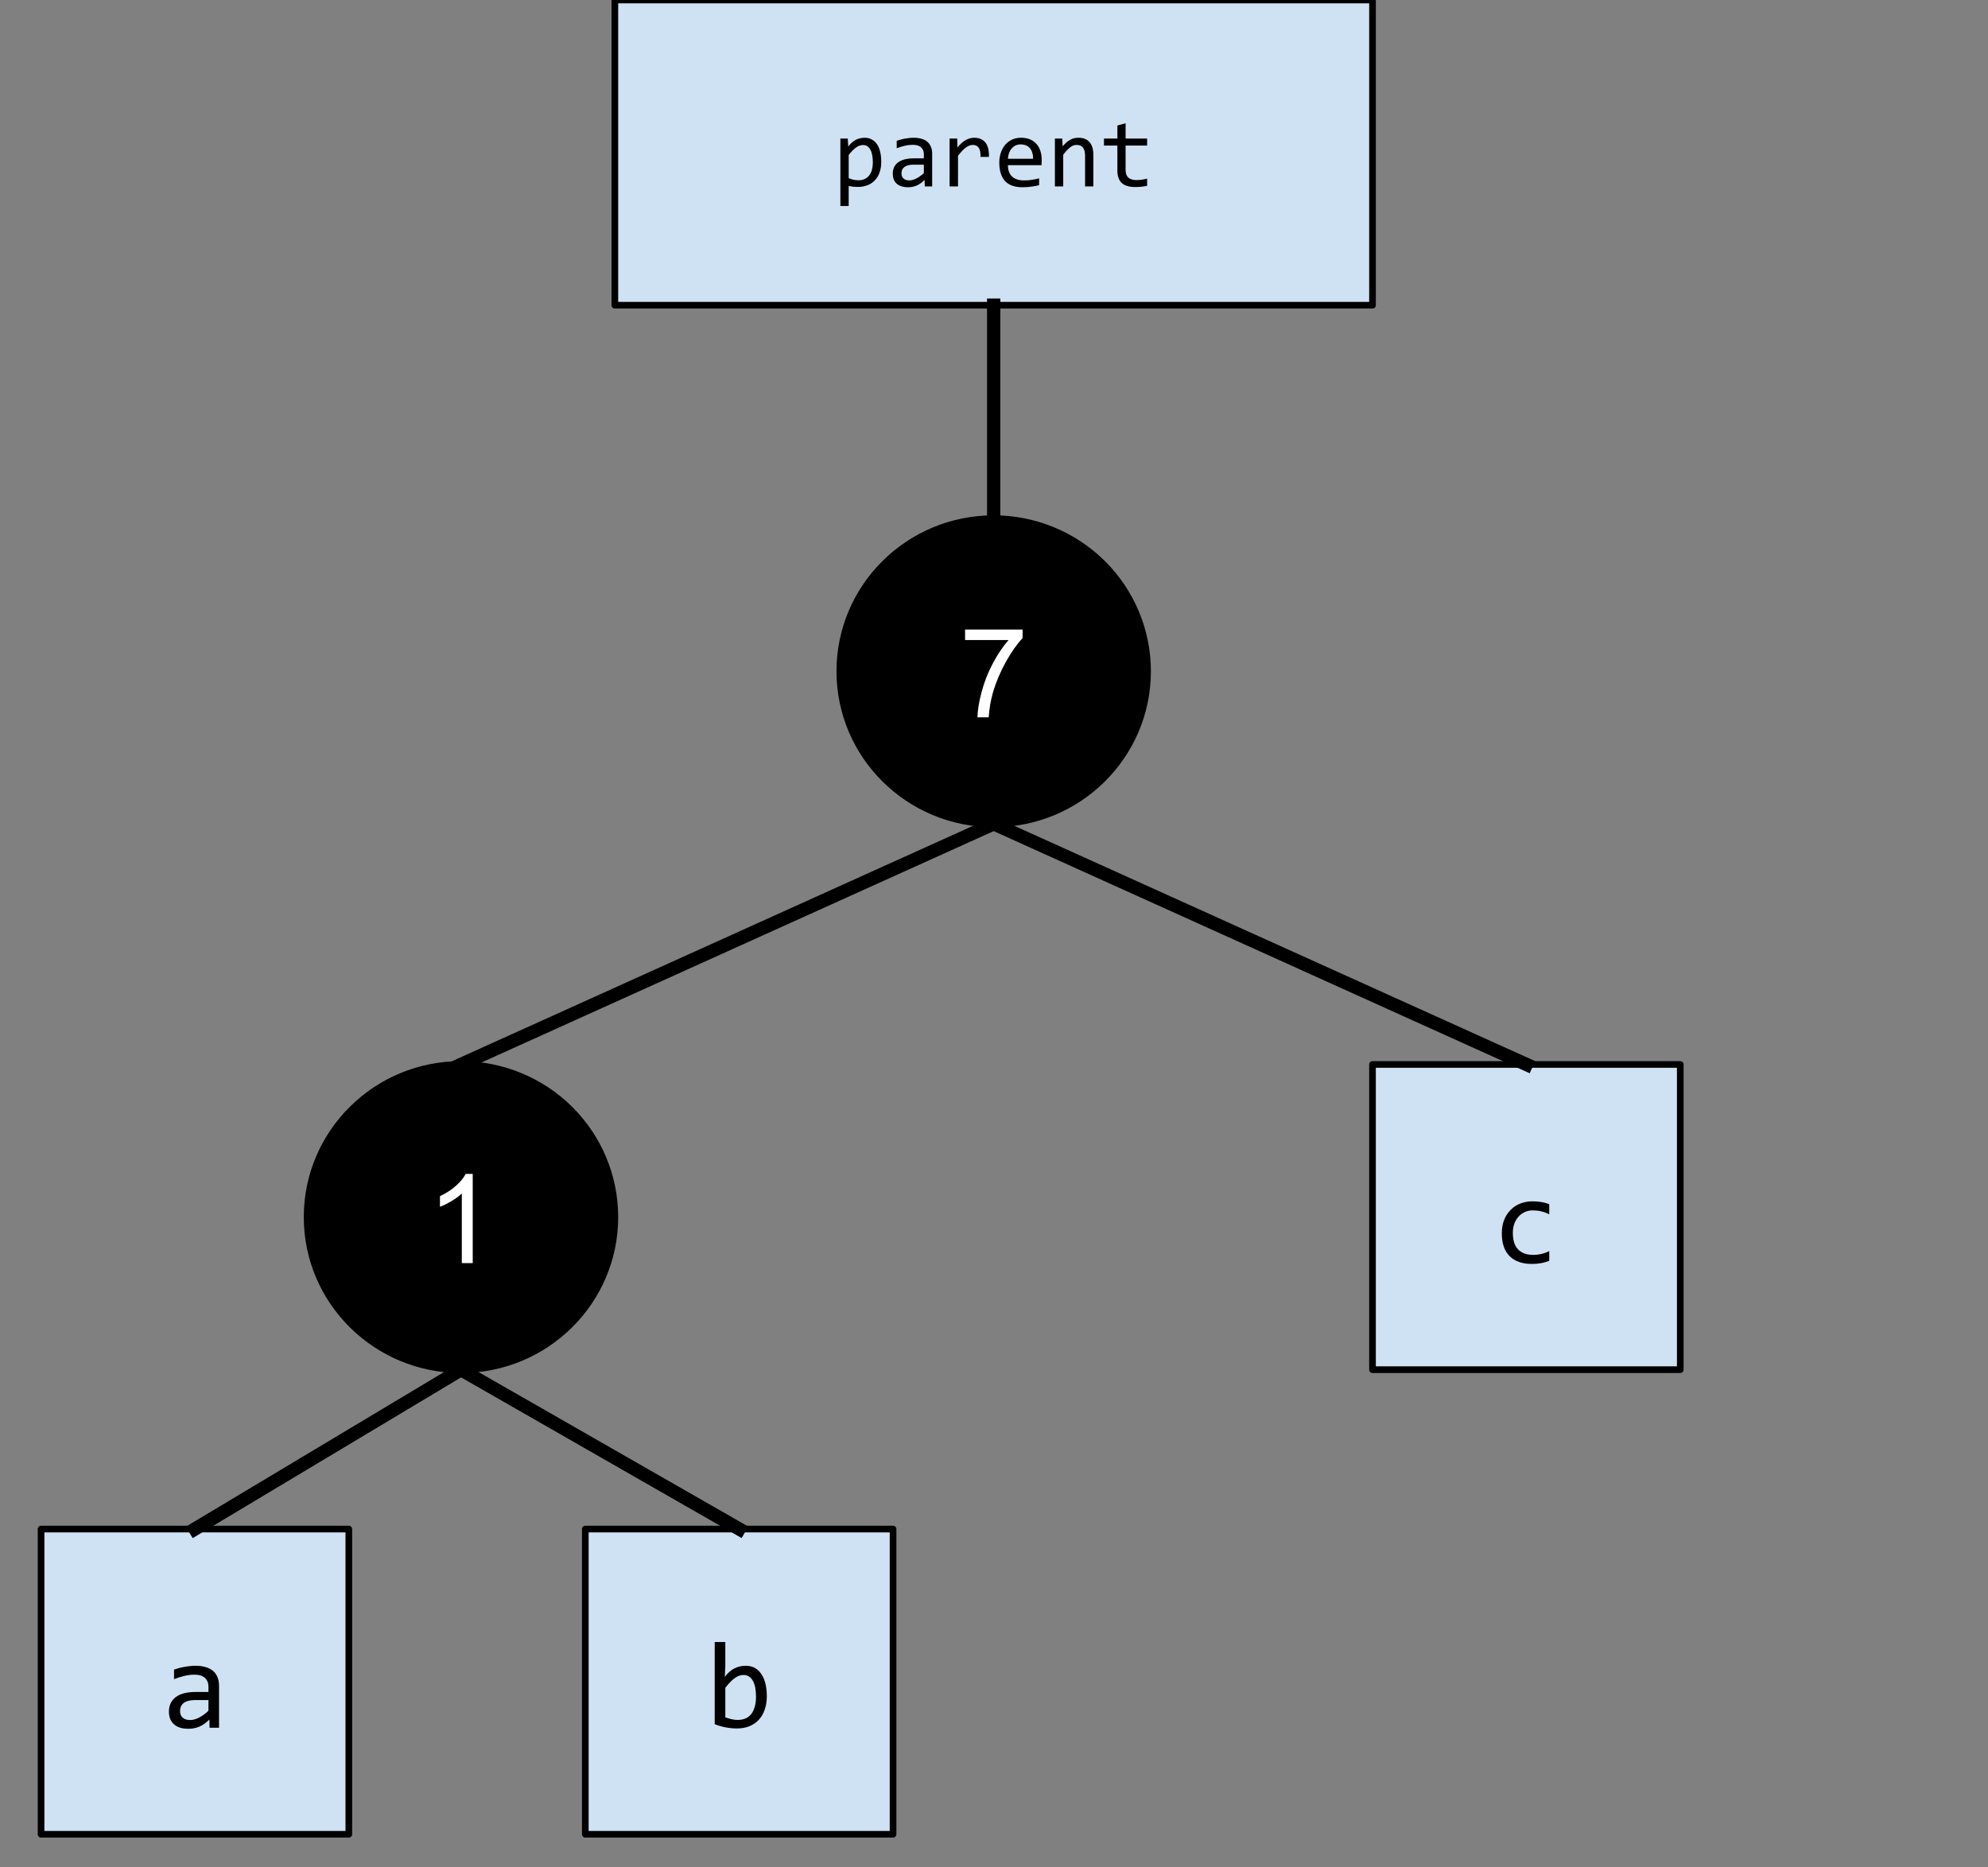 <svg version="1.1" viewBox="0.0 0.0 298.672 280.57" fill="none" stroke="none" stroke-linecap="square" stroke-miterlimit="10" xmlns:xlink="http://www.w3.org/1999/xlink" xmlns="http://www.w3.org/2000/svg"><rect x="0.0" y="0.0" width="298.672" height="280.57" fill="#808080" stroke="none"/><clipPath id="p.0"><path d="m0 0l298.672 0l0 280.57l-298.672 0l0 -280.57z" clip-rule="nonzero"/></clipPath><g clip-path="url(#p.0)"><path fill="#000000" fill-opacity="0.0" d="m0 0l298.672 0l0 280.57l-298.672 0z" fill-rule="evenodd"/><path fill="#000000" d="m126.171 100.856l0 0c0 -12.663 10.35 -22.929 23.118 -22.929l0 0c6.131 0 12.011 2.416 16.347 6.716c4.335 4.3 6.771 10.132 6.771 16.213l0 0c0 12.663 -10.35 22.929 -23.118 22.929l0 0c-12.768 0 -23.118 -10.266 -23.118 -22.929z" fill-rule="evenodd"/><path stroke="#000000" stroke-width="1.0" stroke-linejoin="round" stroke-linecap="butt" d="m126.171 100.856l0 0c0 -12.663 10.35 -22.929 23.118 -22.929l0 0c6.131 0 12.011 2.416 16.347 6.716c4.335 4.3 6.771 10.132 6.771 16.213l0 0c0 12.663 -10.35 22.929 -23.118 22.929l0 0c-12.768 0 -23.118 -10.266 -23.118 -22.929z" fill-rule="evenodd"/><path fill="#ffffff" d="m144.991 96.166l0 -1.578l8.641 0l0 1.281q-1.281 1.359 -2.531 3.609q-1.25 2.25 -1.938 4.625q-0.484 1.672 -0.625 3.672l-1.688 0q0.031 -1.578 0.625 -3.812q0.594 -2.234 1.688 -4.297q1.109 -2.078 2.359 -3.5l-6.531 0z" fill-rule="nonzero"/><path fill="#cfe2f3" d="m92.375 0l113.827 0l0 45.858l-113.827 0z" fill-rule="evenodd"/><path stroke="#000000" stroke-width="1.0" stroke-linejoin="round" stroke-linecap="butt" d="m92.375 0l113.827 0l0 45.858l-113.827 0z" fill-rule="evenodd"/><path fill="#000000" d="m132.396 24.29q0 0.953 -0.266 1.672q-0.266 0.719 -0.75 1.188q-0.469 0.469 -1.109 0.703q-0.641 0.234 -1.391 0.234q-0.344 0 -0.688 -0.031q-0.344 -0.031 -0.687 -0.125l0 3.016l-1.25 0l0 -10.125l1.109 0l0.078 1.203q0.547 -0.734 1.156 -1.031q0.609 -0.297 1.312 -0.297q0.609 0 1.078 0.266q0.469 0.25 0.781 0.719q0.312 0.469 0.469 1.141q0.156 0.656 0.156 1.469zm-1.266 0.047q0 -0.562 -0.094 -1.031q-0.078 -0.469 -0.266 -0.797q-0.172 -0.344 -0.453 -0.531q-0.266 -0.188 -0.656 -0.188q-0.234 0 -0.484 0.078q-0.234 0.062 -0.5 0.25q-0.266 0.172 -0.562 0.469q-0.281 0.281 -0.609 0.703l0 3.484q0.344 0.141 0.719 0.234q0.391 0.078 0.75 0.078q1.0 0 1.578 -0.688q0.578 -0.688 0.578 -2.062zm7.808 3.672l-0.031 -0.969q-0.594 0.578 -1.203 0.844q-0.594 0.25 -1.266 0.25q-0.609 0 -1.047 -0.156q-0.438 -0.156 -0.719 -0.422q-0.281 -0.281 -0.422 -0.656q-0.125 -0.375 -0.125 -0.812q0 -1.078 0.797 -1.688q0.812 -0.609 2.391 -0.609l1.484 0l0 -0.641q0 -0.625 -0.406 -1.0q-0.406 -0.391 -1.25 -0.391q-0.609 0 -1.203 0.141q-0.578 0.125 -1.219 0.375l0 -1.125q0.25 -0.078 0.531 -0.156q0.297 -0.094 0.609 -0.156q0.328 -0.062 0.672 -0.094q0.359 -0.047 0.719 -0.047q0.641 0 1.156 0.141q0.531 0.141 0.891 0.438q0.359 0.297 0.547 0.75q0.203 0.438 0.203 1.031l0 4.953l-1.109 0zm-0.141 -3.266l-1.578 0q-0.469 0 -0.812 0.094q-0.328 0.094 -0.547 0.266q-0.219 0.172 -0.328 0.406q-0.094 0.234 -0.094 0.547q0 0.203 0.062 0.391q0.062 0.188 0.203 0.344q0.156 0.141 0.375 0.234q0.234 0.078 0.562 0.078q0.438 0 0.984 -0.266q0.562 -0.266 1.172 -0.828l0 -1.266zm3.871 -3.922l1.141 0l0.031 1.328q0.641 -0.766 1.25 -1.109q0.625 -0.344 1.25 -0.344q1.125 0 1.703 0.719q0.578 0.719 0.531 2.156l-1.266 0q0.031 -0.953 -0.266 -1.375q-0.297 -0.422 -0.875 -0.422q-0.25 0 -0.516 0.094q-0.25 0.078 -0.516 0.281q-0.266 0.188 -0.562 0.5q-0.297 0.312 -0.641 0.75l0 4.609l-1.266 0l0 -7.188zm13.839 3.219q0 0.266 -0.016 0.453q0 0.172 -0.016 0.328l-5.047 0q0 1.094 0.609 1.688q0.625 0.594 1.781 0.594q0.312 0 0.625 -0.016q0.312 -0.031 0.609 -0.078q0.297 -0.047 0.562 -0.094q0.266 -0.062 0.5 -0.125l0 1.031q-0.516 0.141 -1.156 0.219q-0.641 0.094 -1.328 0.094q-0.922 0 -1.594 -0.25q-0.656 -0.25 -1.078 -0.719q-0.422 -0.484 -0.625 -1.172q-0.203 -0.688 -0.203 -1.562q0 -0.766 0.219 -1.438q0.219 -0.672 0.625 -1.188q0.422 -0.516 1.031 -0.812q0.609 -0.297 1.375 -0.297q0.766 0 1.344 0.234q0.578 0.234 0.969 0.672q0.406 0.438 0.609 1.062q0.203 0.609 0.203 1.375zm-1.297 -0.188q0.016 -0.469 -0.109 -0.859q-0.109 -0.406 -0.344 -0.688q-0.234 -0.297 -0.594 -0.453q-0.359 -0.156 -0.828 -0.156q-0.406 0 -0.75 0.156q-0.328 0.156 -0.578 0.438q-0.25 0.281 -0.406 0.688q-0.141 0.406 -0.172 0.875l3.781 0zm3.277 -3.031l1.109 0l0.047 1.156q0.328 -0.359 0.609 -0.609q0.297 -0.25 0.578 -0.391q0.281 -0.156 0.578 -0.219q0.297 -0.062 0.609 -0.062q1.109 0 1.672 0.656q0.578 0.656 0.578 1.969l0 4.688l-1.25 0l0 -4.594q0 -0.844 -0.312 -1.234q-0.312 -0.406 -0.938 -0.406q-0.234 0 -0.453 0.062q-0.219 0.062 -0.453 0.234q-0.234 0.172 -0.516 0.453q-0.266 0.281 -0.609 0.719l0 4.766l-1.25 0l0 -7.188zm13.855 7.094q-0.422 0.094 -0.875 0.141q-0.453 0.047 -0.922 0.047q-1.344 0 -2.016 -0.609q-0.656 -0.609 -0.656 -1.875l0 -3.75l-2.016 0l0 -1.047l2.016 0l0 -1.969l1.234 -0.328l0 2.297l3.234 0l0 1.047l-3.234 0l0 3.656q0 0.766 0.406 1.156q0.422 0.375 1.219 0.375q0.344 0 0.75 -0.047q0.406 -0.062 0.859 -0.172l0 1.078z" fill-rule="nonzero"/><path fill="#cfe2f3" d="m6.171 229.738l46.236 0l0 45.858l-46.236 0z" fill-rule="evenodd"/><path stroke="#000000" stroke-width="1.0" stroke-linejoin="round" stroke-linecap="butt" d="m6.171 229.738l46.236 0l0 45.858l-46.236 0z" fill-rule="evenodd"/><path fill="#000000" d="m31.488 259.587l-0.031 -1.234q-0.75 0.75 -1.516 1.078q-0.766 0.312 -1.625 0.312q-0.781 0 -1.344 -0.188q-0.547 -0.203 -0.906 -0.547q-0.359 -0.359 -0.531 -0.828q-0.156 -0.484 -0.156 -1.031q0 -1.375 1.016 -2.156q1.031 -0.781 3.031 -0.781l1.891 0l0 -0.797q0 -0.812 -0.516 -1.297q-0.516 -0.5 -1.578 -0.5q-0.781 0 -1.531 0.188q-0.75 0.172 -1.547 0.484l0 -1.438q0.297 -0.109 0.656 -0.203q0.375 -0.109 0.781 -0.188q0.406 -0.078 0.859 -0.125q0.453 -0.062 0.906 -0.062q0.828 0 1.484 0.188q0.672 0.172 1.125 0.547q0.469 0.375 0.703 0.953q0.25 0.562 0.25 1.328l0 6.297l-1.422 0zm-0.172 -4.156l-2.016 0q-0.578 0 -1.016 0.125q-0.422 0.109 -0.703 0.328q-0.266 0.219 -0.406 0.531q-0.125 0.297 -0.125 0.672q0 0.266 0.078 0.516q0.078 0.234 0.266 0.422q0.188 0.188 0.469 0.297q0.297 0.109 0.719 0.109q0.547 0 1.25 -0.328q0.703 -0.344 1.484 -1.062l0 -1.609z" fill-rule="nonzero"/><path fill="#cfe2f3" d="m87.934 229.738l46.236 0l0 45.858l-46.236 0z" fill-rule="evenodd"/><path stroke="#000000" stroke-width="1.0" stroke-linejoin="round" stroke-linecap="butt" d="m87.934 229.738l46.236 0l0 45.858l-46.236 0z" fill-rule="evenodd"/><path fill="#000000" d="m115.205 254.852q0 1.141 -0.328 2.047q-0.312 0.891 -0.891 1.516q-0.578 0.609 -1.406 0.953q-0.828 0.328 -1.859 0.328q-0.812 0 -1.672 -0.156q-0.844 -0.156 -1.672 -0.484l0 -12.344l1.594 0l0 3.547l-0.078 1.688q0.688 -0.906 1.453 -1.281q0.781 -0.391 1.688 -0.391q0.781 0 1.375 0.328q0.594 0.328 0.984 0.938q0.406 0.594 0.609 1.438q0.203 0.828 0.203 1.875zm-1.625 0.062q0 -0.719 -0.109 -1.312q-0.109 -0.609 -0.344 -1.031q-0.219 -0.422 -0.578 -0.656q-0.344 -0.25 -0.844 -0.25q-0.297 0 -0.609 0.094q-0.312 0.094 -0.641 0.328q-0.328 0.219 -0.703 0.594q-0.359 0.359 -0.781 0.906l0 4.438q0.453 0.172 0.938 0.281q0.484 0.109 0.922 0.109q0.547 0 1.047 -0.172q0.5 -0.172 0.875 -0.578q0.375 -0.406 0.594 -1.078q0.234 -0.672 0.234 -1.672z" fill-rule="nonzero"/><path fill="#cfe2f3" d="m206.202 159.932l46.236 0l0 45.858l-46.236 0z" fill-rule="evenodd"/><path stroke="#000000" stroke-width="1.0" stroke-linejoin="round" stroke-linecap="butt" d="m206.202 159.932l46.236 0l0 45.858l-46.236 0z" fill-rule="evenodd"/><path fill="#000000" d="m232.754 189.437q-0.625 0.25 -1.281 0.359q-0.641 0.109 -1.328 0.109q-2.172 0 -3.344 -1.172q-1.172 -1.172 -1.172 -3.438q0 -1.078 0.328 -1.953q0.344 -0.891 0.953 -1.516q0.609 -0.641 1.453 -0.984q0.859 -0.344 1.875 -0.344q0.719 0 1.328 0.109q0.625 0.094 1.188 0.328l0 1.516q-0.594 -0.312 -1.219 -0.453q-0.609 -0.141 -1.266 -0.141q-0.609 0 -1.156 0.234q-0.531 0.234 -0.938 0.672q-0.406 0.422 -0.656 1.062q-0.234 0.625 -0.234 1.422q0 1.656 0.797 2.484q0.812 0.812 2.25 0.812q0.641 0 1.25 -0.141q0.609 -0.141 1.172 -0.438l0 1.469z" fill-rule="nonzero"/><path fill="#000000" d="m46.139 182.861l0 0c0 -12.663 10.35 -22.929 23.118 -22.929l0 0c6.131 0 12.011 2.416 16.347 6.716c4.335 4.3 6.771 10.132 6.771 16.213l0 0c0 12.663 -10.35 22.929 -23.118 22.929l0 0c-12.768 0 -23.118 -10.266 -23.118 -22.929z" fill-rule="evenodd"/><path stroke="#000000" stroke-width="1.0" stroke-linejoin="round" stroke-linecap="butt" d="m46.139 182.861l0 0c0 -12.663 10.35 -22.929 23.118 -22.929l0 0c6.131 0 12.011 2.416 16.347 6.716c4.335 4.3 6.771 10.132 6.771 16.213l0 0c0 12.663 -10.35 22.929 -23.118 22.929l0 0c-12.768 0 -23.118 -10.266 -23.118 -22.929z" fill-rule="evenodd"/><path fill="#ffffff" d="m71.022 189.781l-1.641 0l0 -10.453q-0.594 0.562 -1.562 1.141q-0.953 0.562 -1.719 0.844l0 -1.594q1.375 -0.641 2.406 -1.562q1.031 -0.922 1.453 -1.781l1.062 0l0 13.406z" fill-rule="nonzero"/><path fill="#000000" fill-opacity="0.0" d="m149.289 45.858l0 32.063" fill-rule="evenodd"/><path stroke="#000000" stroke-width="2.0" stroke-linejoin="round" stroke-linecap="butt" d="m149.289 45.858l0 32.063" fill-rule="evenodd"/><path fill="#000000" fill-opacity="0.0" d="m69.257 159.932l80.031 -36.157" fill-rule="evenodd"/><path stroke="#000000" stroke-width="2.0" stroke-linejoin="round" stroke-linecap="butt" d="m69.257 159.932l80.031 -36.157" fill-rule="evenodd"/><path fill="#000000" fill-opacity="0.0" d="m229.32 159.932l-80.031 -36.157" fill-rule="evenodd"/><path stroke="#000000" stroke-width="2.0" stroke-linejoin="round" stroke-linecap="butt" d="m229.32 159.932l-80.031 -36.157" fill-rule="evenodd"/><path fill="#000000" fill-opacity="0.0" d="m69.257 205.79l-39.969 23.937" fill-rule="evenodd"/><path stroke="#000000" stroke-width="2.0" stroke-linejoin="round" stroke-linecap="butt" d="m69.257 205.79l-39.969 23.937" fill-rule="evenodd"/><path fill="#000000" fill-opacity="0.0" d="m69.257 205.79l41.795 23.937" fill-rule="evenodd"/><path stroke="#000000" stroke-width="2.0" stroke-linejoin="round" stroke-linecap="butt" d="m69.257 205.79l41.795 23.937" fill-rule="evenodd"/></g></svg>